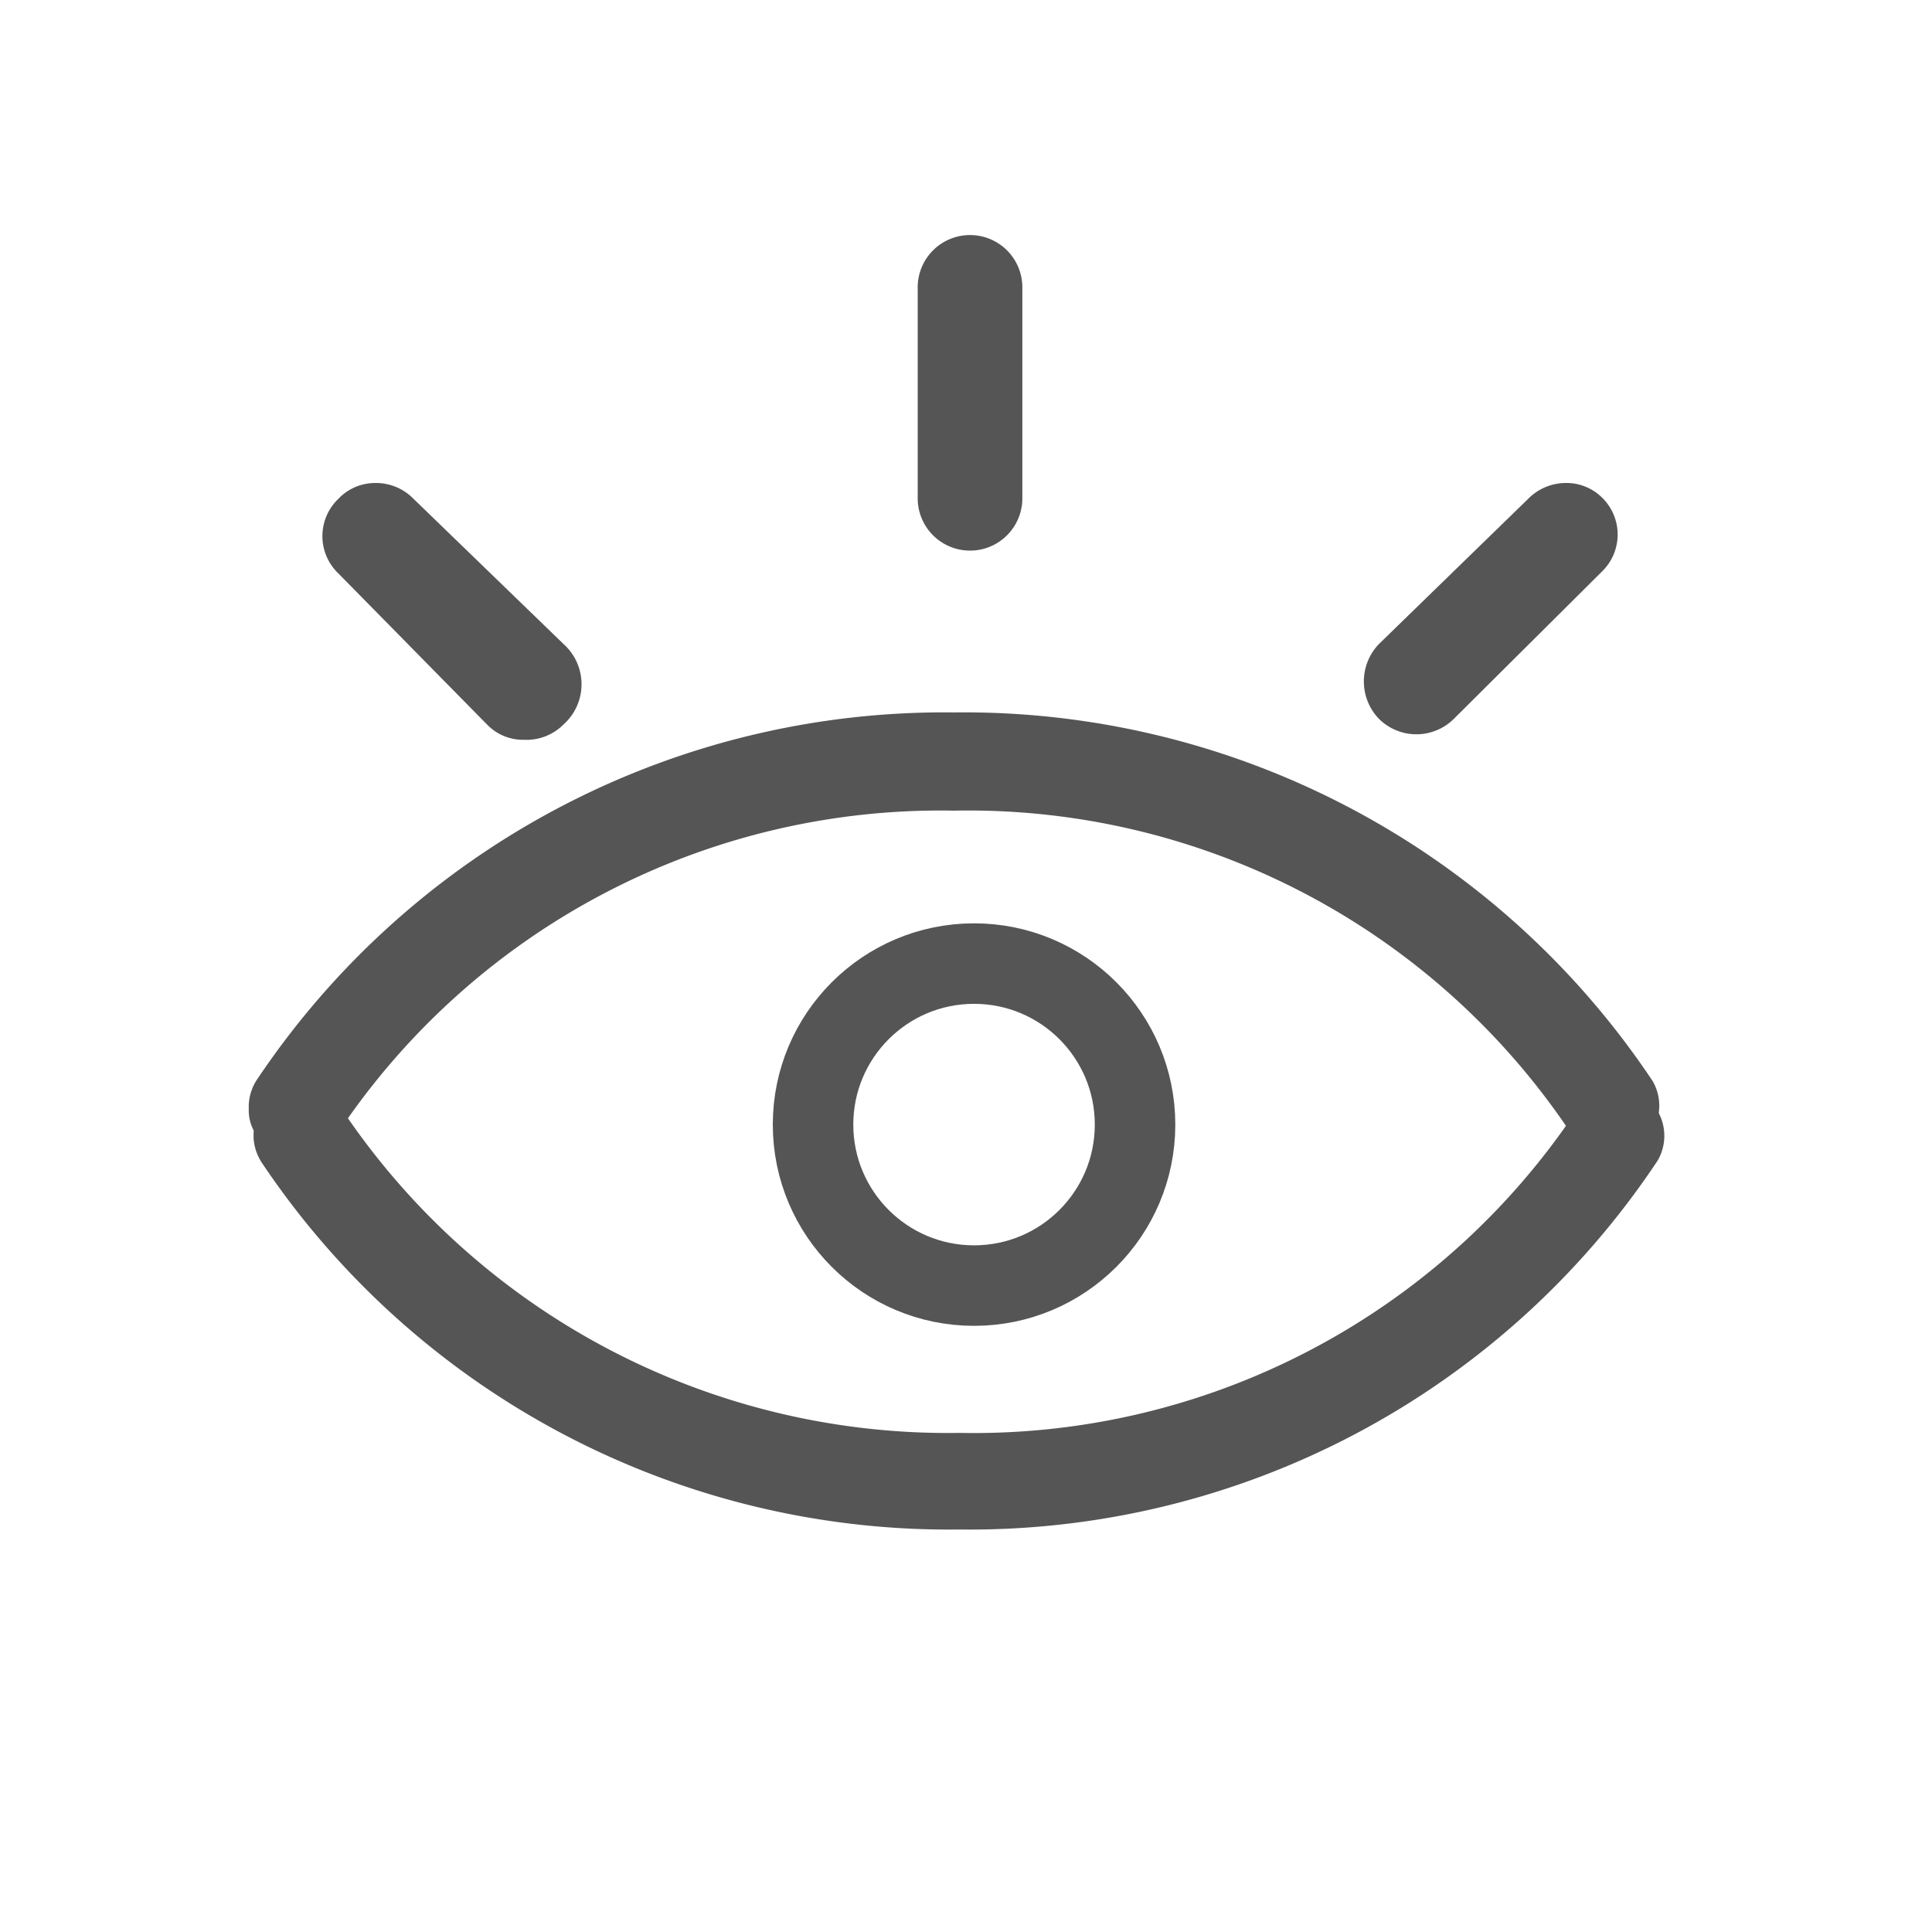 <svg id="图层_1" data-name="图层 1" xmlns="http://www.w3.org/2000/svg" viewBox="0 0 24 24"><defs><style>.cls-1{fill:#555;}.cls-2{fill:none;stroke:#555;stroke-miterlimit:10;}</style></defs><title>显示</title><g id="显示"><path class="cls-1" d="M20.4,13.62a.6.6,0,0,0-.82.18,9,9,0,0,1-7.66,4,9.06,9.06,0,0,1-7.66-4,.59.59,0,0,0-.82-.21.64.64,0,0,0-.22.24.73.73,0,0,0-.07.24v.07a.63.63,0,0,0,.1.3A10.27,10.27,0,0,0,11.92,19a10.26,10.26,0,0,0,8.67-4.58.61.61,0,0,0-.19-.82Z"/><path class="cls-1" d="M20.33,14.25a.61.61,0,0,0,.2-.82,10.28,10.28,0,0,0-8.68-4.58,10.27,10.27,0,0,0-8.67,4.58.62.62,0,0,0-.09.3v.07a.53.53,0,0,0,.06.24.64.64,0,0,0,.22.24.6.6,0,0,0,.83-.21,9,9,0,0,1,7.65-4,9,9,0,0,1,7.66,4,.61.61,0,0,0,.82.18Z"/><path class="cls-1" d="M12.05,2.92a.65.65,0,0,0-.65.66V6.19a.65.65,0,1,0,1.3,0V3.58A.65.65,0,0,0,12.05,2.92ZM4.66,6a.63.63,0,0,0-.46.2.64.64,0,0,0,0,.92L6.05,9a.62.62,0,0,0,.46.19A.65.65,0,0,0,7,9,.67.67,0,0,0,7,8L5.12,6.18A.65.65,0,0,0,4.66,6ZM19.44,6a.66.66,0,0,0-.46.2L17.13,8a.67.67,0,0,0,0,.93.66.66,0,0,0,.93,0L19.9,7.1a.64.64,0,0,0,0-.92A.63.63,0,0,0,19.44,6Z"/><circle class="cls-2" cx="12.1" cy="13.97" r="2"/></g></svg>
